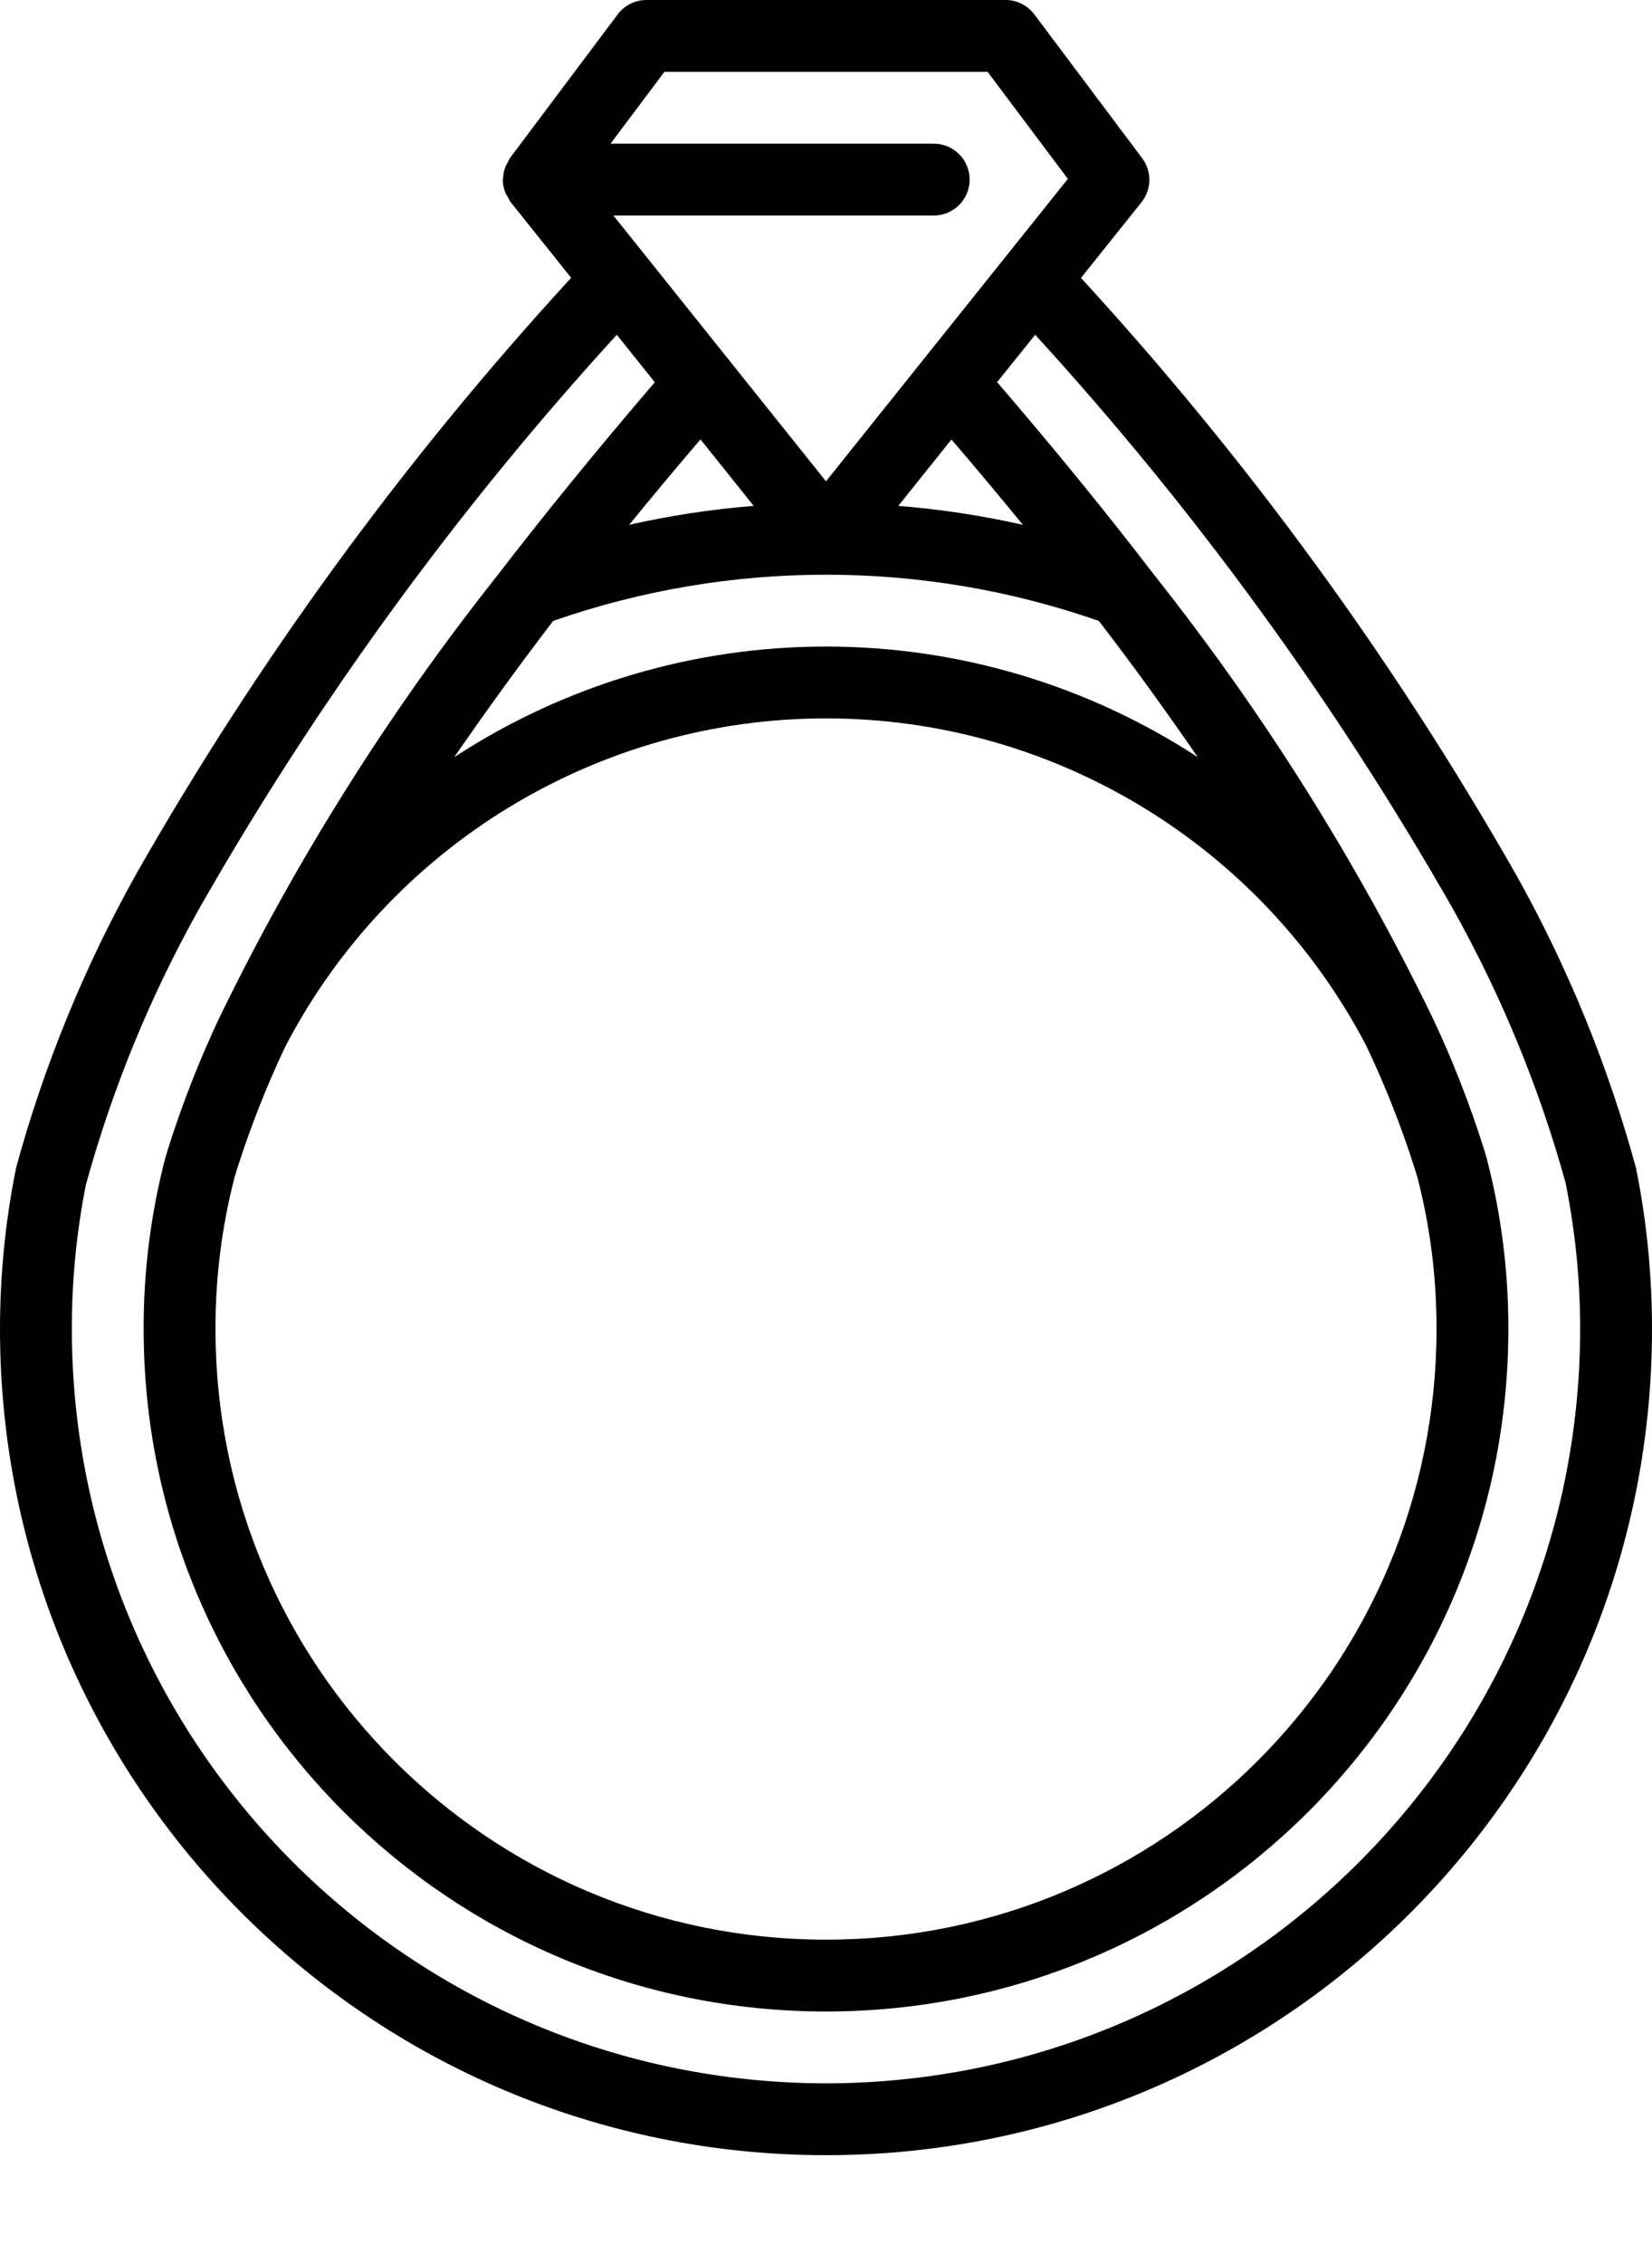 <svg xmlns="http://www.w3.org/2000/svg" xmlns:xlink="http://www.w3.org/1999/xlink" viewBox="0 0 46  63" version="1.1" x="0px" y="0px"><title>038 - Ring </title><desc>Created with Sketch.</desc><g stroke="none" stroke-width="1" fill="none" fill-rule="evenodd"><g fill="#000000" fill-rule="nonzero"><path d="M45.569,32.612 C45.569,32.587 45.569,32.561 45.56,32.536 C44.785,29.691 43.667,26.951 42.23,24.376 C42.224,24.364 42.216,24.352 42.209,24.34 L42.2,24.325 C38.802,18.359 34.743,12.795 30.1,7.737 L31.787,5.628 C32.072,5.27 32.077,4.764 31.8,4.4 L28.8,0.4 C28.611,0.148 28.315,2.25575848e-15 28,0 L18,0 C17.685,9.17489763e-17 17.389,0.148 17.2,0.4 L14.2,4.4 C14.174,4.442 14.152,4.485 14.133,4.53 C14.109,4.569 14.088,4.609 14.07,4.651 C14.035,4.747 14.014,4.849 14.01,4.951 C14.01,4.968 14,4.982 14,5 L14,5.008 C14.002,5.129 14.026,5.249 14.071,5.362 C14.088,5.399 14.108,5.435 14.131,5.469 C14.155,5.523 14.184,5.576 14.217,5.625 L15.904,7.734 C11.26,12.791 7.2,18.354 3.8,24.318 L3.8,24.323 C3.79,24.34 3.78,24.356 3.772,24.372 C2.335,26.947 1.217,29.687 0.442,32.532 C0.442,32.55 0.442,32.57 0.436,32.589 C0.433,32.596 0.43,32.604 0.428,32.611 C0.143,34.057 -0,35.527 -2.33146835e-15,37 C1.22124533e-15,49.703 10.297,60 23,60 C35.703,60 46,49.703 46,37 C46.001,35.54 45.861,34.082 45.581,32.649 C45.579,32.636 45.571,32.625 45.569,32.612 Z M18.5,2 L27.5,2 L29.735,4.98 L23,13.4 L17.08,6 L26,6 C26.552,6 27,5.552 27,5 C27,4.448 26.552,4 26,4 L17,4 L18.5,2 Z M6.528,32.788 L6.597,32.56 C6.967,31.393 7.415,30.253 7.939,29.147 L7.947,29.13 L7.956,29.114 C10.883,23.512 16.679,20 23,20 C29.321,20 35.117,23.512 38.044,29.114 L38.049,29.123 L38.063,29.154 C38.585,30.256 39.032,31.392 39.4,32.554 L39.473,32.795 C39.826,34.169 40.003,35.582 40,37 C40,46.389 32.389,54 23,54 C13.611,54 6,46.389 6,37 C5.997,35.579 6.174,34.164 6.528,32.788 Z M23,18 C19.324,17.999 15.727,19.069 12.649,21.079 C13.495,19.85 14.408,18.587 15.403,17.286 C20.323,15.571 25.677,15.571 30.597,17.286 C31.597,18.586 32.505,19.85 33.351,21.079 C30.273,19.069 26.676,17.999 23,18 Z M20.987,14.084 C19.82,14.177 18.661,14.353 17.519,14.611 C18.157,13.828 18.819,13.034 19.505,12.233 L20.987,14.084 Z M25.013,14.084 L26.493,12.235 C27.177,13.035 27.844,13.828 28.482,14.611 C27.34,14.353 26.18,14.177 25.013,14.084 Z M23,58 C11.408,57.987 2.013,48.592 2,37 C1.999,35.652 2.13,34.307 2.391,32.985 C3.124,30.319 4.176,27.751 5.524,25.337 C5.536,25.317 5.547,25.296 5.558,25.276 C8.827,19.543 12.723,14.192 17.175,9.32 L18.233,10.642 C16.65,12.488 15.169,14.303 13.833,16.042 C10.824,19.838 8.239,23.95 6.121,28.306 C5.556,29.499 5.074,30.73 4.677,31.989 L4.647,32.089 C4.625,32.163 4.604,32.232 4.589,32.289 C4.194,33.828 3.996,35.411 4,37 C4,47.493 12.507,56 23,56 C33.493,56 42,47.493 42,37 C42.004,35.412 41.805,33.83 41.409,32.292 C41.393,32.228 41.372,32.159 41.35,32.085 L41.32,31.985 L41.315,31.971 C40.92,30.719 40.44,29.496 39.879,28.31 C37.761,23.951 35.174,19.837 32.164,16.039 C30.832,14.299 29.352,12.484 27.764,10.639 L28.825,9.32 C33.277,14.192 37.172,19.543 40.441,25.276 C40.452,25.296 40.463,25.317 40.475,25.337 C41.819,27.745 42.87,30.306 43.604,32.964 L43.604,32.971 L43.604,32.985 C43.867,34.307 43.999,35.652 44,37 C43.987,48.592 34.592,57.987 23,58 Z"/></g></g> </svg>
